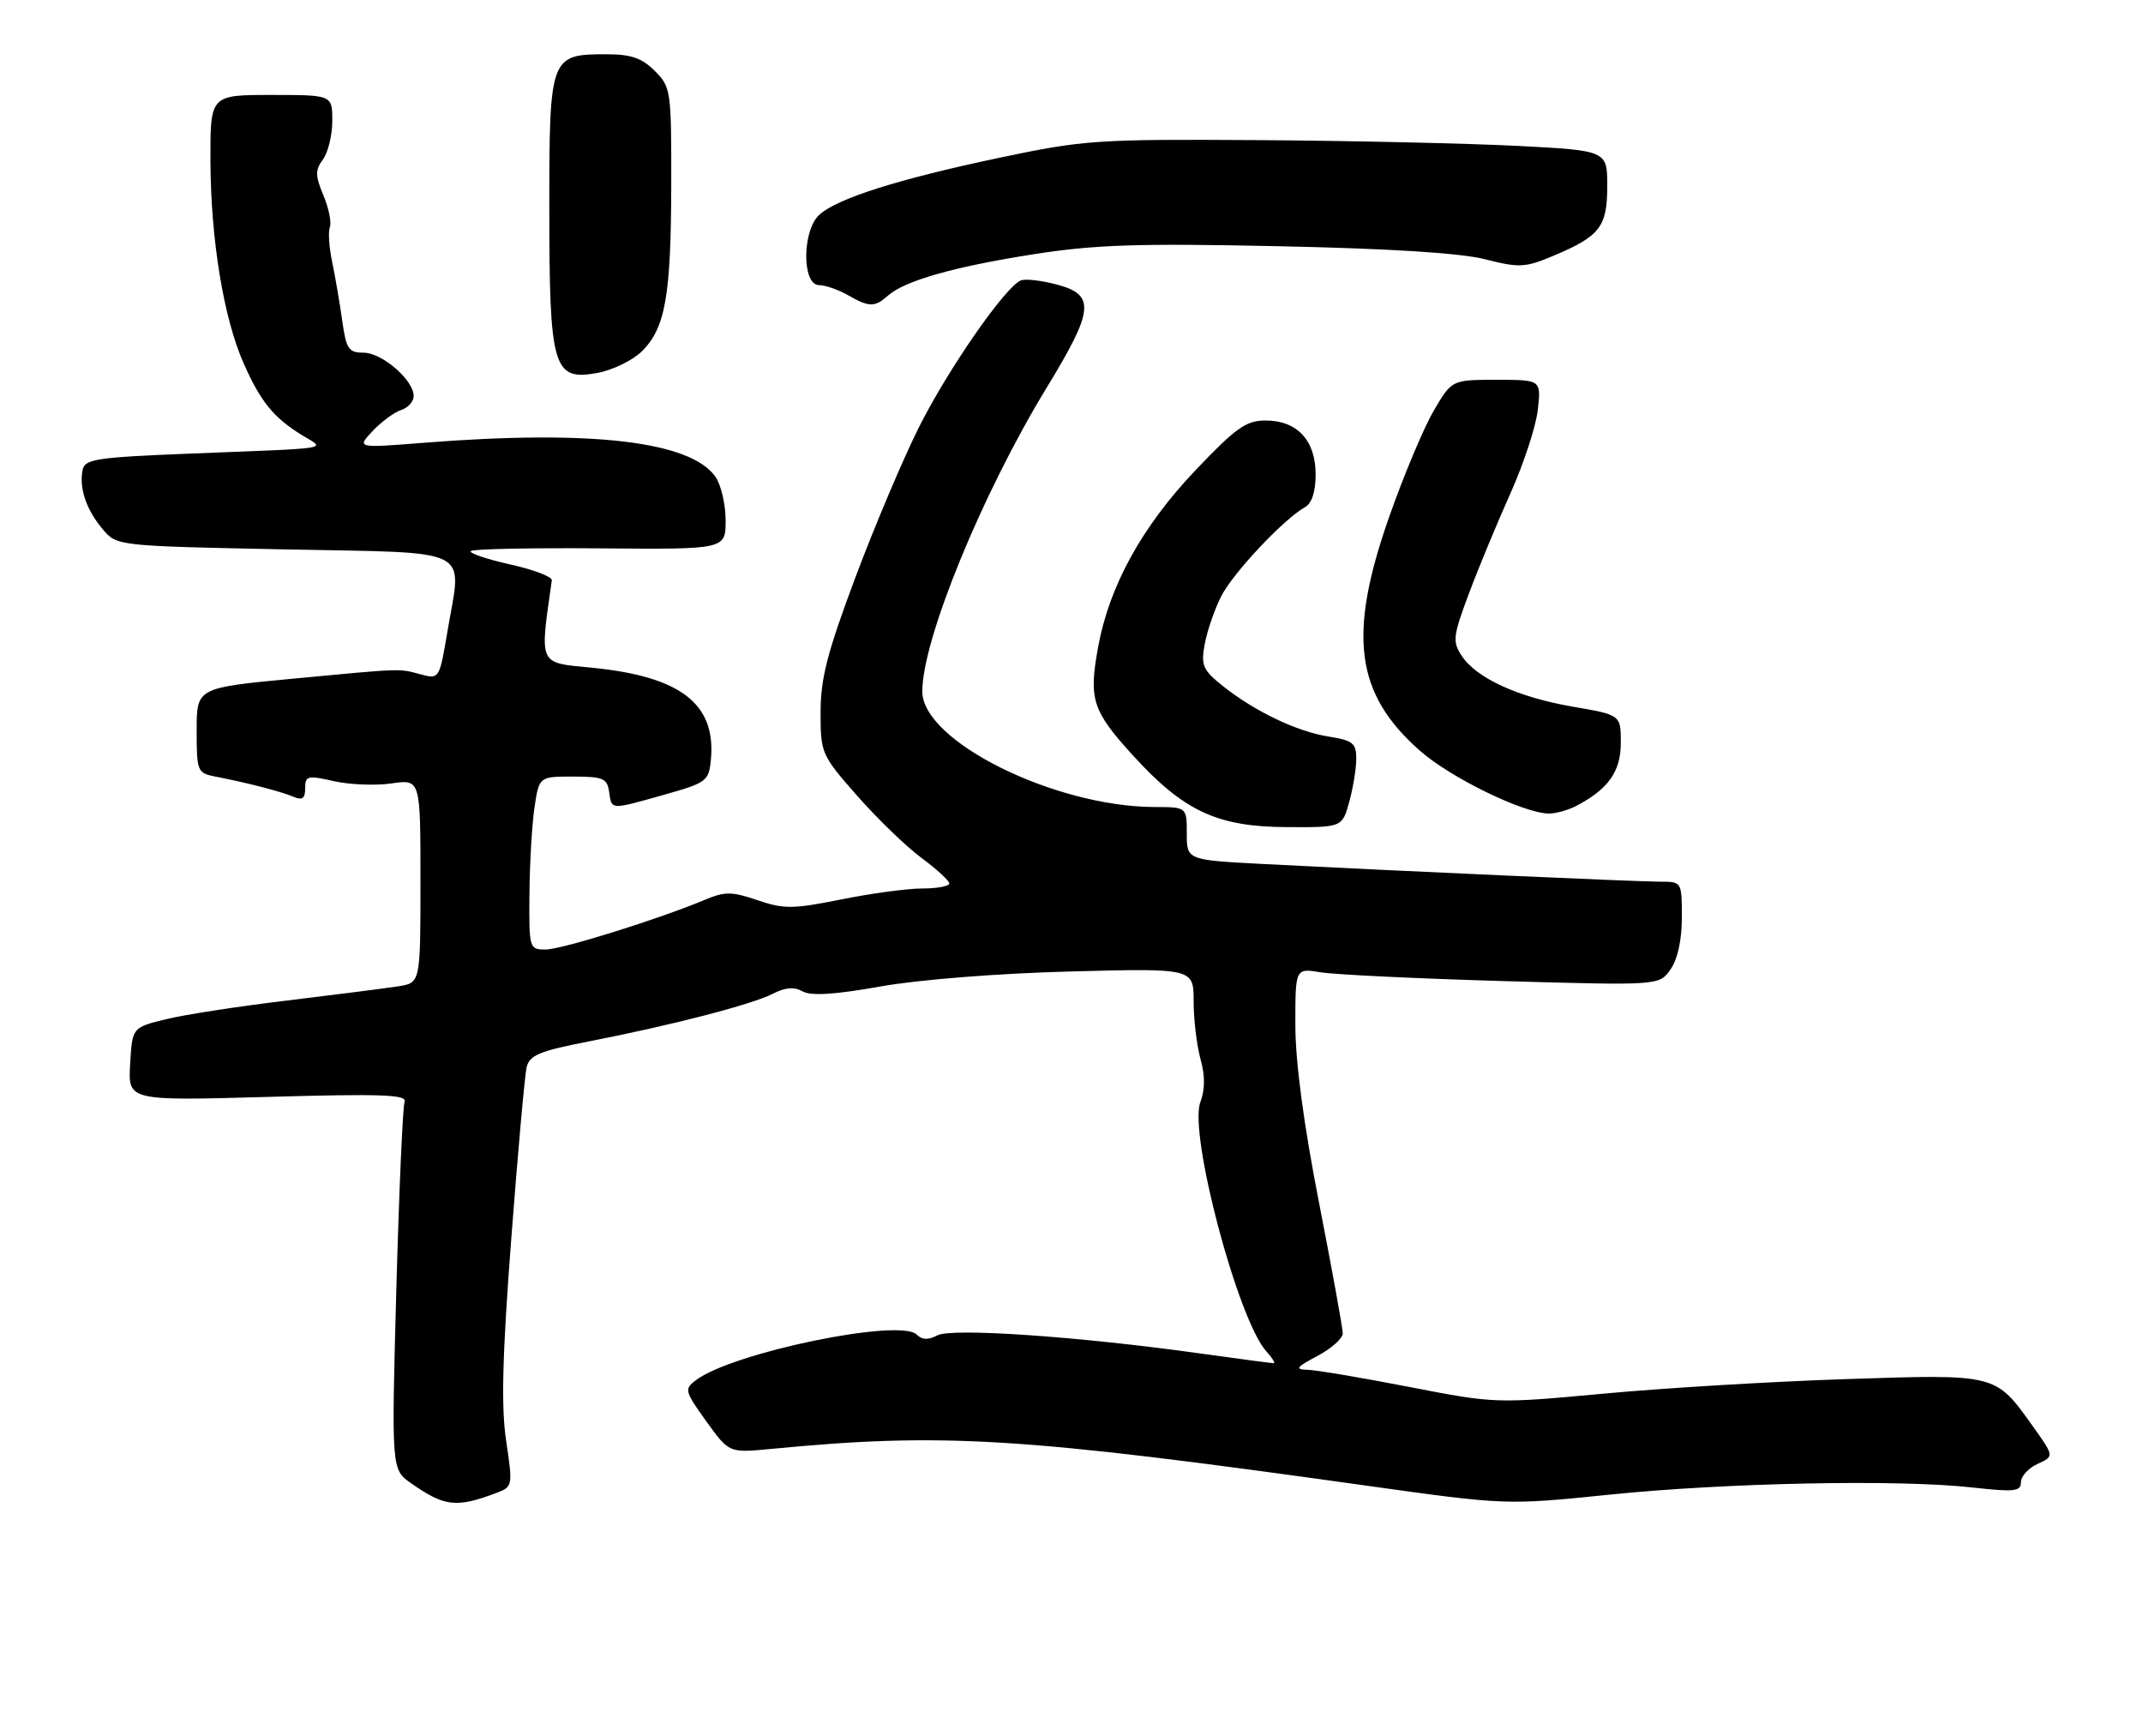 <?xml version="1.0" encoding="UTF-8" standalone="no"?>
<!DOCTYPE svg PUBLIC "-//W3C//DTD SVG 1.1//EN" "http://www.w3.org/Graphics/SVG/1.1/DTD/svg11.dtd" >
<svg xmlns="http://www.w3.org/2000/svg" xmlns:xlink="http://www.w3.org/1999/xlink" version="1.1" viewBox="0 0 316 256">
 <g >
 <path fill="currentColor"
d=" M 73.28 220.09 C 75.59 219.21 75.62 219.03 74.64 212.47 C 73.88 207.43 74.07 199.99 75.39 182.63 C 76.36 169.91 77.38 158.54 77.65 157.37 C 78.08 155.58 79.53 154.97 86.83 153.55 C 99.13 151.15 110.92 148.09 113.96 146.52 C 115.79 145.58 117.09 145.47 118.35 146.17 C 119.59 146.87 123.08 146.65 129.82 145.45 C 135.47 144.44 147.10 143.52 157.75 143.24 C 176.00 142.76 176.00 142.76 176.01 147.63 C 176.01 150.31 176.47 154.14 177.02 156.14 C 177.71 158.62 177.70 160.65 177.00 162.50 C 175.25 167.11 182.52 194.57 186.73 199.25 C 187.60 200.21 188.09 201.00 187.83 201.00 C 187.56 201.00 182.66 200.35 176.92 199.55 C 158.97 197.04 140.32 195.76 138.21 196.89 C 136.88 197.60 135.96 197.56 135.17 196.77 C 132.72 194.32 108.03 199.42 102.64 203.48 C 100.87 204.81 100.94 205.08 104.14 209.55 C 107.50 214.22 107.50 214.22 113.50 213.65 C 139.11 211.19 150.28 211.87 201.29 219.02 C 222.08 221.93 222.08 221.93 237.29 220.38 C 254.55 218.61 279.98 218.11 290.75 219.31 C 297.04 220.01 298.00 219.91 298.00 218.54 C 298.00 217.67 299.11 216.45 300.46 215.84 C 302.92 214.72 302.92 214.72 299.71 210.23 C 294.21 202.53 294.47 202.60 272.19 203.34 C 261.36 203.69 245.30 204.66 236.50 205.48 C 220.57 206.96 220.44 206.95 207.74 204.48 C 200.73 203.12 193.98 201.98 192.74 201.96 C 190.90 201.92 191.17 201.56 194.25 199.93 C 196.31 198.84 198.00 197.34 198.00 196.60 C 198.00 195.86 196.43 187.21 194.51 177.38 C 192.23 165.73 191.01 156.58 191.01 151.12 C 191.00 142.74 191.00 142.74 194.75 143.36 C 196.81 143.70 208.89 144.28 221.58 144.65 C 244.67 145.31 244.67 145.31 246.33 142.93 C 247.38 141.44 248.00 138.58 248.00 135.28 C 248.00 130.03 247.99 130.00 244.85 130.00 C 241.59 130.00 205.95 128.41 186.25 127.39 C 175.00 126.80 175.00 126.80 175.00 122.90 C 175.00 119.00 175.00 119.00 170.25 118.99 C 155.44 118.94 136.00 109.27 136.00 101.95 C 136.00 94.30 144.80 72.82 154.32 57.19 C 161.32 45.72 161.55 43.49 155.90 41.97 C 153.64 41.36 151.23 41.08 150.55 41.34 C 148.28 42.21 139.83 54.37 135.50 63.00 C 133.16 67.67 128.94 77.65 126.12 85.17 C 121.99 96.20 121.00 100.03 121.00 105.02 C 121.00 111.07 121.11 111.32 126.41 117.35 C 129.39 120.73 133.65 124.85 135.89 126.50 C 138.12 128.15 139.96 129.84 139.98 130.25 C 139.99 130.66 138.21 131.00 136.02 131.00 C 133.83 131.00 128.45 131.72 124.06 132.61 C 116.93 134.04 115.62 134.06 111.71 132.73 C 107.93 131.44 106.89 131.43 104.01 132.64 C 97.18 135.51 82.80 140.00 80.44 140.00 C 78.04 140.00 78.00 139.85 78.07 131.75 C 78.11 127.21 78.45 121.47 78.82 119.00 C 79.50 114.50 79.50 114.50 84.50 114.50 C 88.92 114.50 89.54 114.76 89.82 116.75 C 90.20 119.45 89.91 119.44 98.00 117.16 C 104.17 115.42 104.52 115.17 104.82 112.05 C 105.63 103.78 100.38 99.72 87.19 98.44 C 79.33 97.68 79.57 98.22 81.37 85.56 C 81.44 85.04 78.66 83.98 75.18 83.21 C 71.71 82.43 69.12 81.55 69.42 81.25 C 69.72 80.94 78.30 80.77 88.49 80.85 C 107.00 81.01 107.00 81.01 107.00 76.73 C 107.00 74.37 106.32 71.48 105.50 70.30 C 101.82 65.05 87.18 63.34 62.54 65.28 C 52.59 66.07 52.59 66.07 54.95 63.55 C 56.25 62.17 58.15 60.77 59.16 60.45 C 60.17 60.13 61.00 59.20 61.00 58.39 C 61.00 56.04 56.33 52.00 53.61 52.00 C 51.40 52.00 51.05 51.46 50.46 47.25 C 50.09 44.64 49.43 40.76 48.98 38.63 C 48.53 36.50 48.37 34.19 48.64 33.49 C 48.91 32.80 48.48 30.69 47.69 28.80 C 46.47 25.89 46.46 25.09 47.63 23.49 C 48.38 22.46 49.00 19.90 49.00 17.81 C 49.00 14.00 49.00 14.00 40.00 14.00 C 31.00 14.00 31.00 14.00 31.03 23.75 C 31.08 35.34 32.97 46.89 35.93 53.58 C 38.42 59.21 40.34 61.57 44.50 64.14 C 48.00 66.30 49.73 66.02 28.01 66.88 C 14.07 67.44 12.49 67.68 12.17 69.33 C 11.66 72.01 12.73 75.16 15.12 78.00 C 17.22 80.50 17.22 80.50 41.86 81.00 C 70.32 81.58 68.11 80.47 65.97 93.15 C 64.81 100.06 64.75 100.15 62.15 99.46 C 58.71 98.54 59.70 98.51 43.25 100.06 C 29.00 101.41 29.00 101.41 29.00 107.68 C 29.00 113.74 29.10 113.98 31.75 114.50 C 36.50 115.42 41.43 116.70 43.25 117.47 C 44.58 118.04 45.00 117.74 45.00 116.21 C 45.00 114.38 45.35 114.29 49.25 115.18 C 51.59 115.70 55.41 115.85 57.75 115.51 C 62.00 114.88 62.00 114.88 62.00 129.89 C 62.00 144.91 62.00 144.91 58.75 145.42 C 56.96 145.70 49.61 146.64 42.41 147.51 C 35.21 148.37 27.11 149.62 24.41 150.29 C 19.50 151.50 19.50 151.50 19.19 156.91 C 18.88 162.31 18.88 162.31 39.52 161.73 C 56.19 161.25 60.06 161.39 59.66 162.44 C 59.39 163.15 58.84 175.64 58.44 190.20 C 57.72 216.66 57.72 216.66 60.61 218.69 C 65.58 222.17 67.29 222.36 73.28 220.09 Z  M 198.95 118.25 C 199.52 116.19 199.99 113.32 199.99 111.88 C 200.00 109.58 199.49 109.17 195.91 108.60 C 191.19 107.85 185.00 104.88 180.28 101.12 C 177.37 98.79 177.07 98.11 177.64 95.00 C 177.99 93.08 179.07 89.91 180.05 87.96 C 181.77 84.53 189.27 76.55 192.44 74.77 C 193.44 74.21 194.00 72.49 194.00 69.95 C 194.00 64.94 191.28 62.00 186.63 62.00 C 183.74 62.00 182.26 63.05 176.25 69.37 C 168.38 77.66 163.57 86.39 161.93 95.38 C 160.51 103.13 161.05 104.80 167.15 111.48 C 174.58 119.61 179.51 121.90 189.70 121.95 C 197.91 122.00 197.91 122.00 198.95 118.25 Z  M 232.32 118.88 C 237.13 116.40 239.00 113.78 239.00 109.53 C 239.00 105.41 239.00 105.41 231.95 104.20 C 223.86 102.81 217.69 99.99 215.53 96.68 C 214.15 94.59 214.25 93.79 216.63 87.44 C 218.06 83.62 220.82 76.98 222.75 72.68 C 224.68 68.37 226.49 62.86 226.76 60.43 C 227.26 56.00 227.26 56.00 220.67 56.00 C 214.08 56.00 214.08 56.00 211.42 60.55 C 209.95 63.05 207.01 70.05 204.88 76.10 C 198.70 93.64 199.83 102.28 209.39 110.70 C 213.88 114.65 224.51 119.85 228.32 119.95 C 229.31 119.98 231.11 119.49 232.32 118.88 Z  M 94.68 51.77 C 98.12 48.33 98.95 43.61 98.98 27.20 C 99.00 13.34 98.93 12.83 96.55 10.45 C 94.63 8.54 93.05 8.00 89.37 8.00 C 81.12 8.00 81.00 8.32 81.00 30.70 C 81.00 54.28 81.55 56.18 88.07 54.99 C 90.36 54.57 93.33 53.12 94.68 51.77 Z  M 130.92 43.60 C 133.43 41.38 140.65 39.33 152.45 37.48 C 161.49 36.07 167.79 35.86 188.45 36.30 C 204.98 36.65 215.37 37.30 219.00 38.23 C 224.03 39.51 224.89 39.46 229.00 37.74 C 235.92 34.84 237.00 33.46 237.00 27.45 C 237.00 22.20 237.00 22.20 223.75 21.51 C 216.46 21.14 199.25 20.75 185.50 20.66 C 161.70 20.51 159.87 20.63 147.37 23.26 C 132.53 26.39 123.49 29.24 120.82 31.66 C 118.28 33.96 118.23 41.98 120.75 42.04 C 121.71 42.05 123.62 42.71 125.00 43.50 C 128.17 45.31 128.97 45.33 130.92 43.60 Z "/>
</g>
</svg>